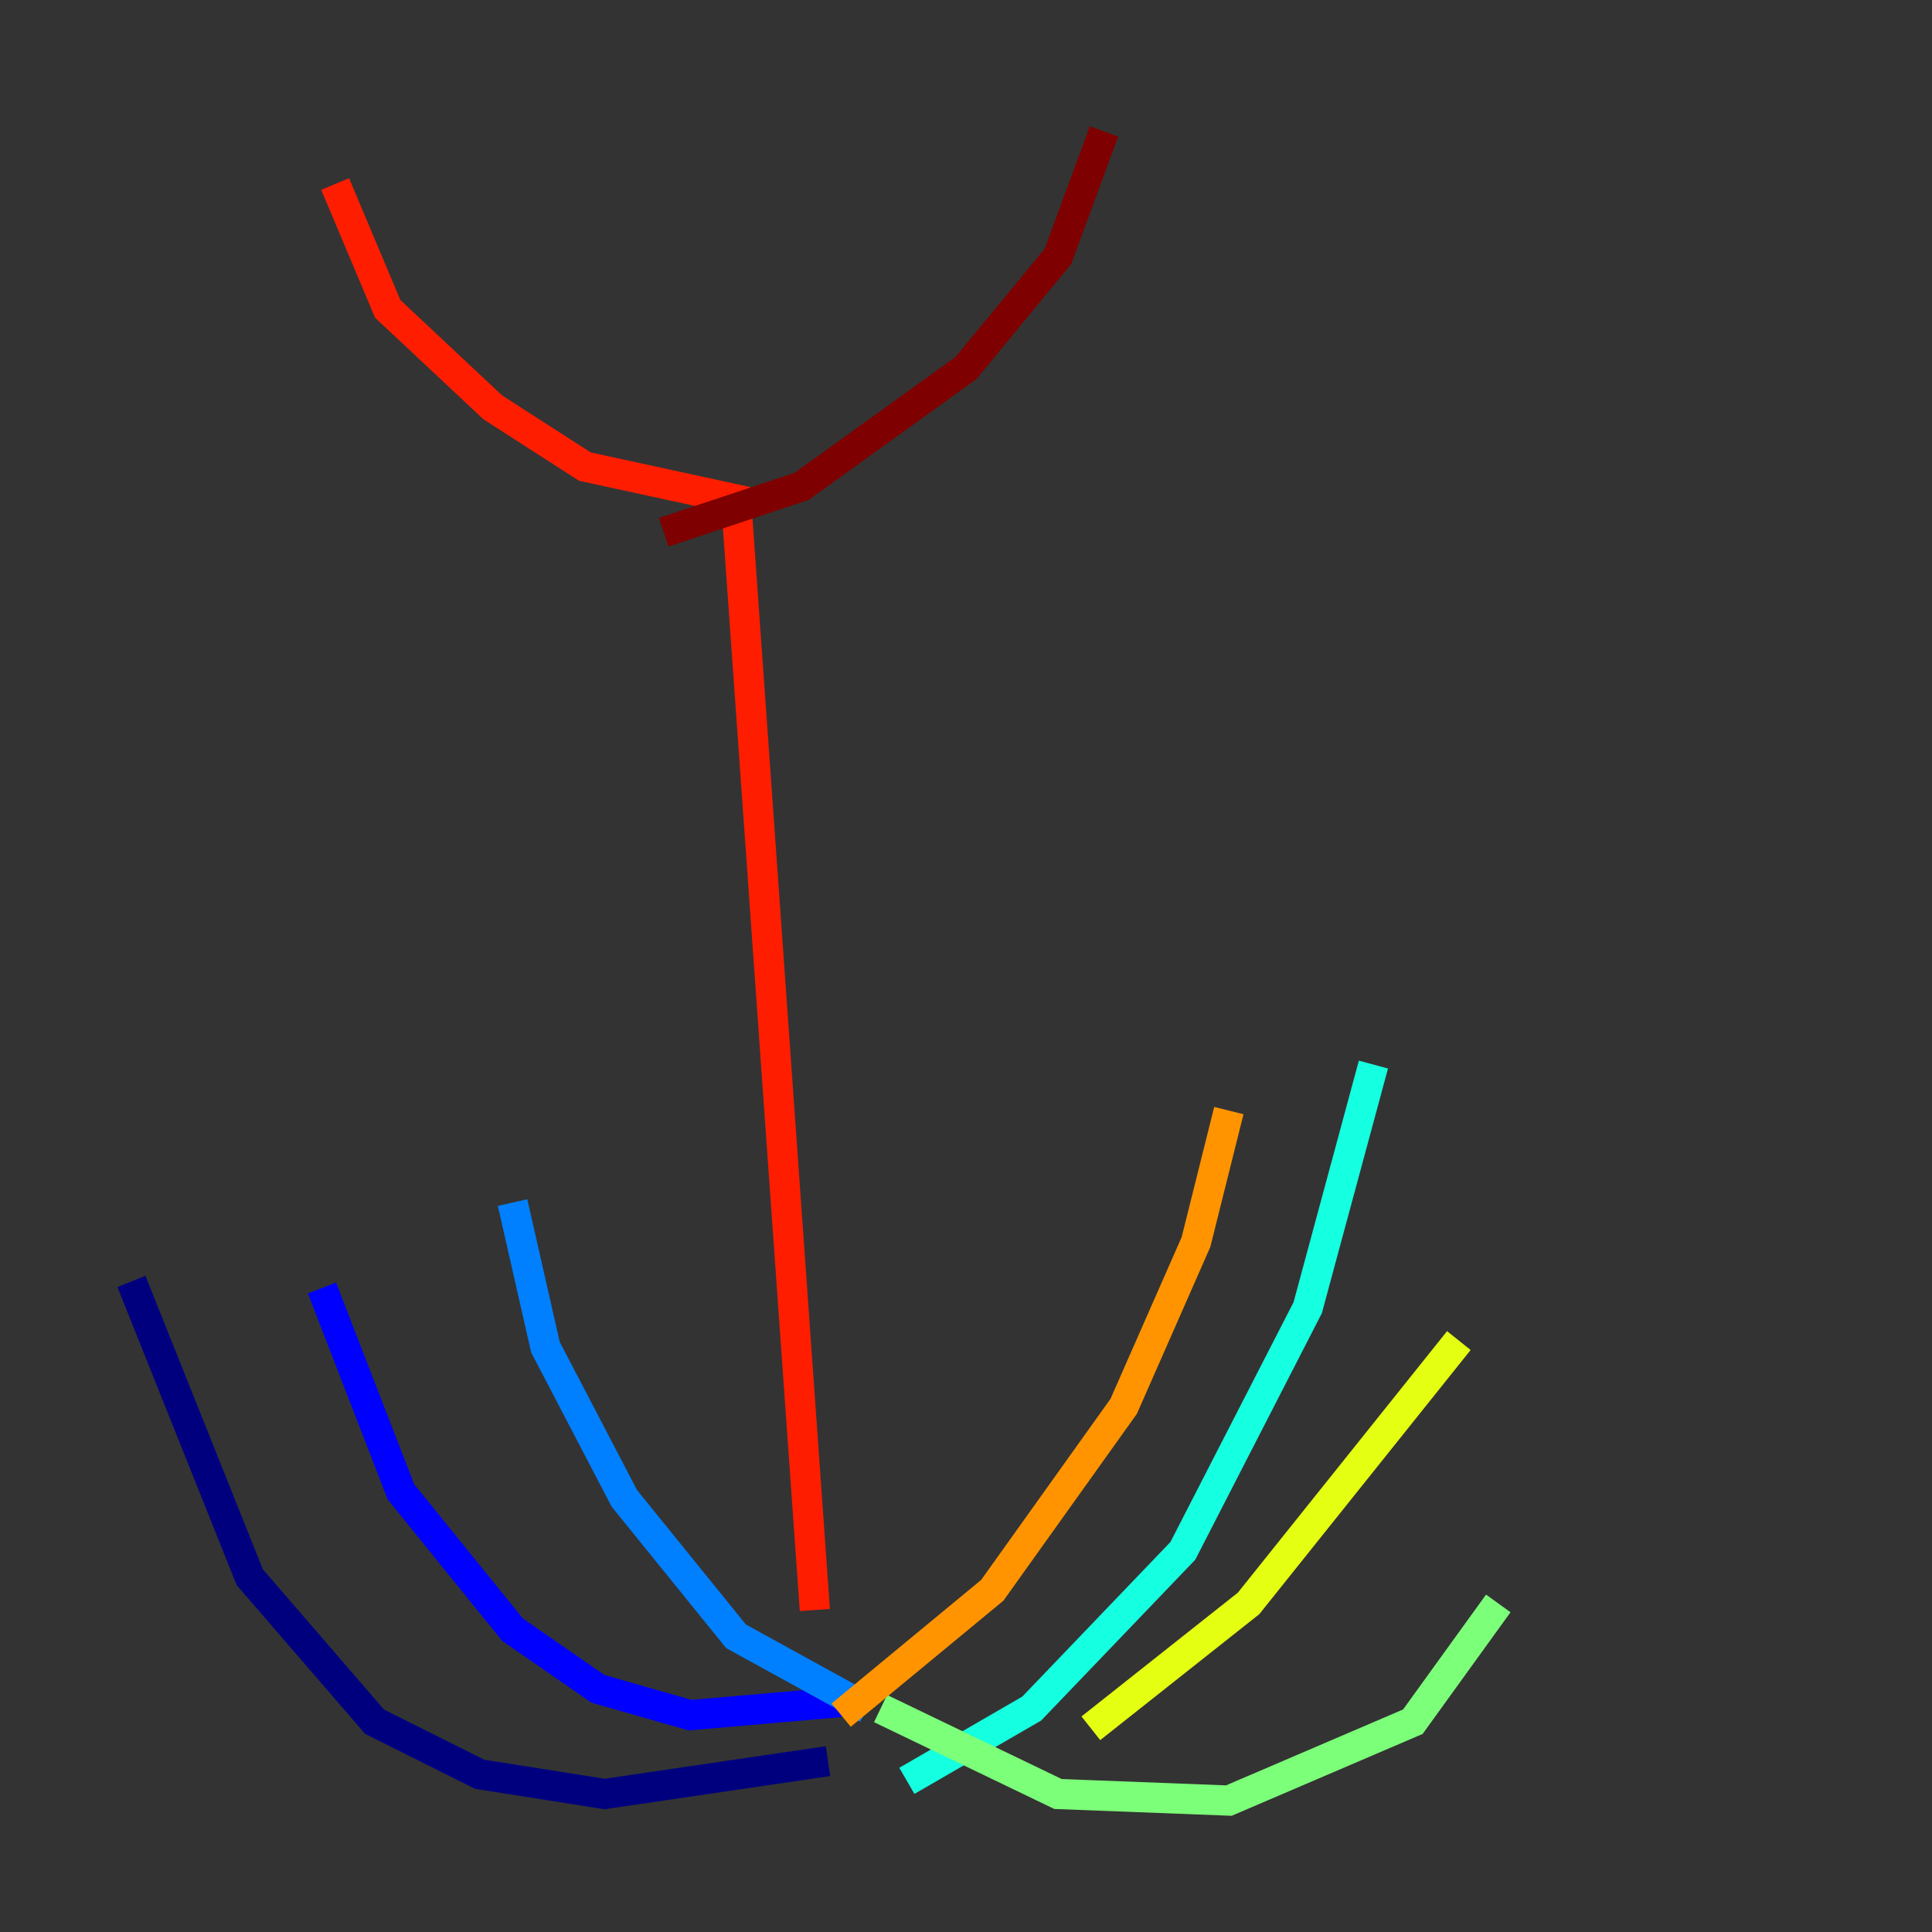 <?xml version="1.0" encoding="utf-8" ?>
<svg baseProfile="tiny" height="128" version="1.2" viewBox="0,0,128,128" width="128" xmlns="http://www.w3.org/2000/svg" xmlns:ev="http://www.w3.org/2001/xml-events" xmlns:xlink="http://www.w3.org/1999/xlink"><rect x="0" y="0" width="128" height="128" fill="#333333" stroke="none"/><defs /><polyline fill="none" points="54.857,116.68 40.054,118.857 31.782,117.551 24.816,114.068 16.544,104.49 8.707,84.898" stroke="#00007f" stroke-width="2" /><polyline fill="none" points="55.728,112.762 45.714,113.633 39.619,111.891 33.959,107.973 26.558,98.83 21.333,85.333" stroke="#0000ff" stroke-width="2" /><polyline fill="none" points="57.469,113.197 48.762,108.408 41.361,99.265 36.136,89.252 33.959,79.674" stroke="#0080ff" stroke-width="2" /><polyline fill="none" points="60.082,117.986 68.354,113.197 78.367,102.748 86.639,86.639 90.993,70.531" stroke="#15ffe1" stroke-width="2" /><polyline fill="none" points="58.34,113.197 70.095,118.857 81.415,119.293 93.605,114.068 99.265,106.231" stroke="#7cff79" stroke-width="2" /><polyline fill="none" points="72.272,114.503 82.721,106.231 96.653,88.816" stroke="#e4ff12" stroke-width="2" /><polyline fill="none" points="55.728,113.633 65.742,105.361 74.449,93.17 79.238,82.286 81.415,73.578" stroke="#ff9400" stroke-width="2" /><polyline fill="none" points="53.986,106.667 48.762,33.088 38.748,30.912 32.653,26.993 25.687,20.463 22.204,12.191" stroke="#ff1d00" stroke-width="2" /><polyline fill="none" points="43.973,35.265 53.116,32.218 64.0,24.381 70.095,16.98 73.143,8.707" stroke="#7f0000" stroke-width="2" /></svg>